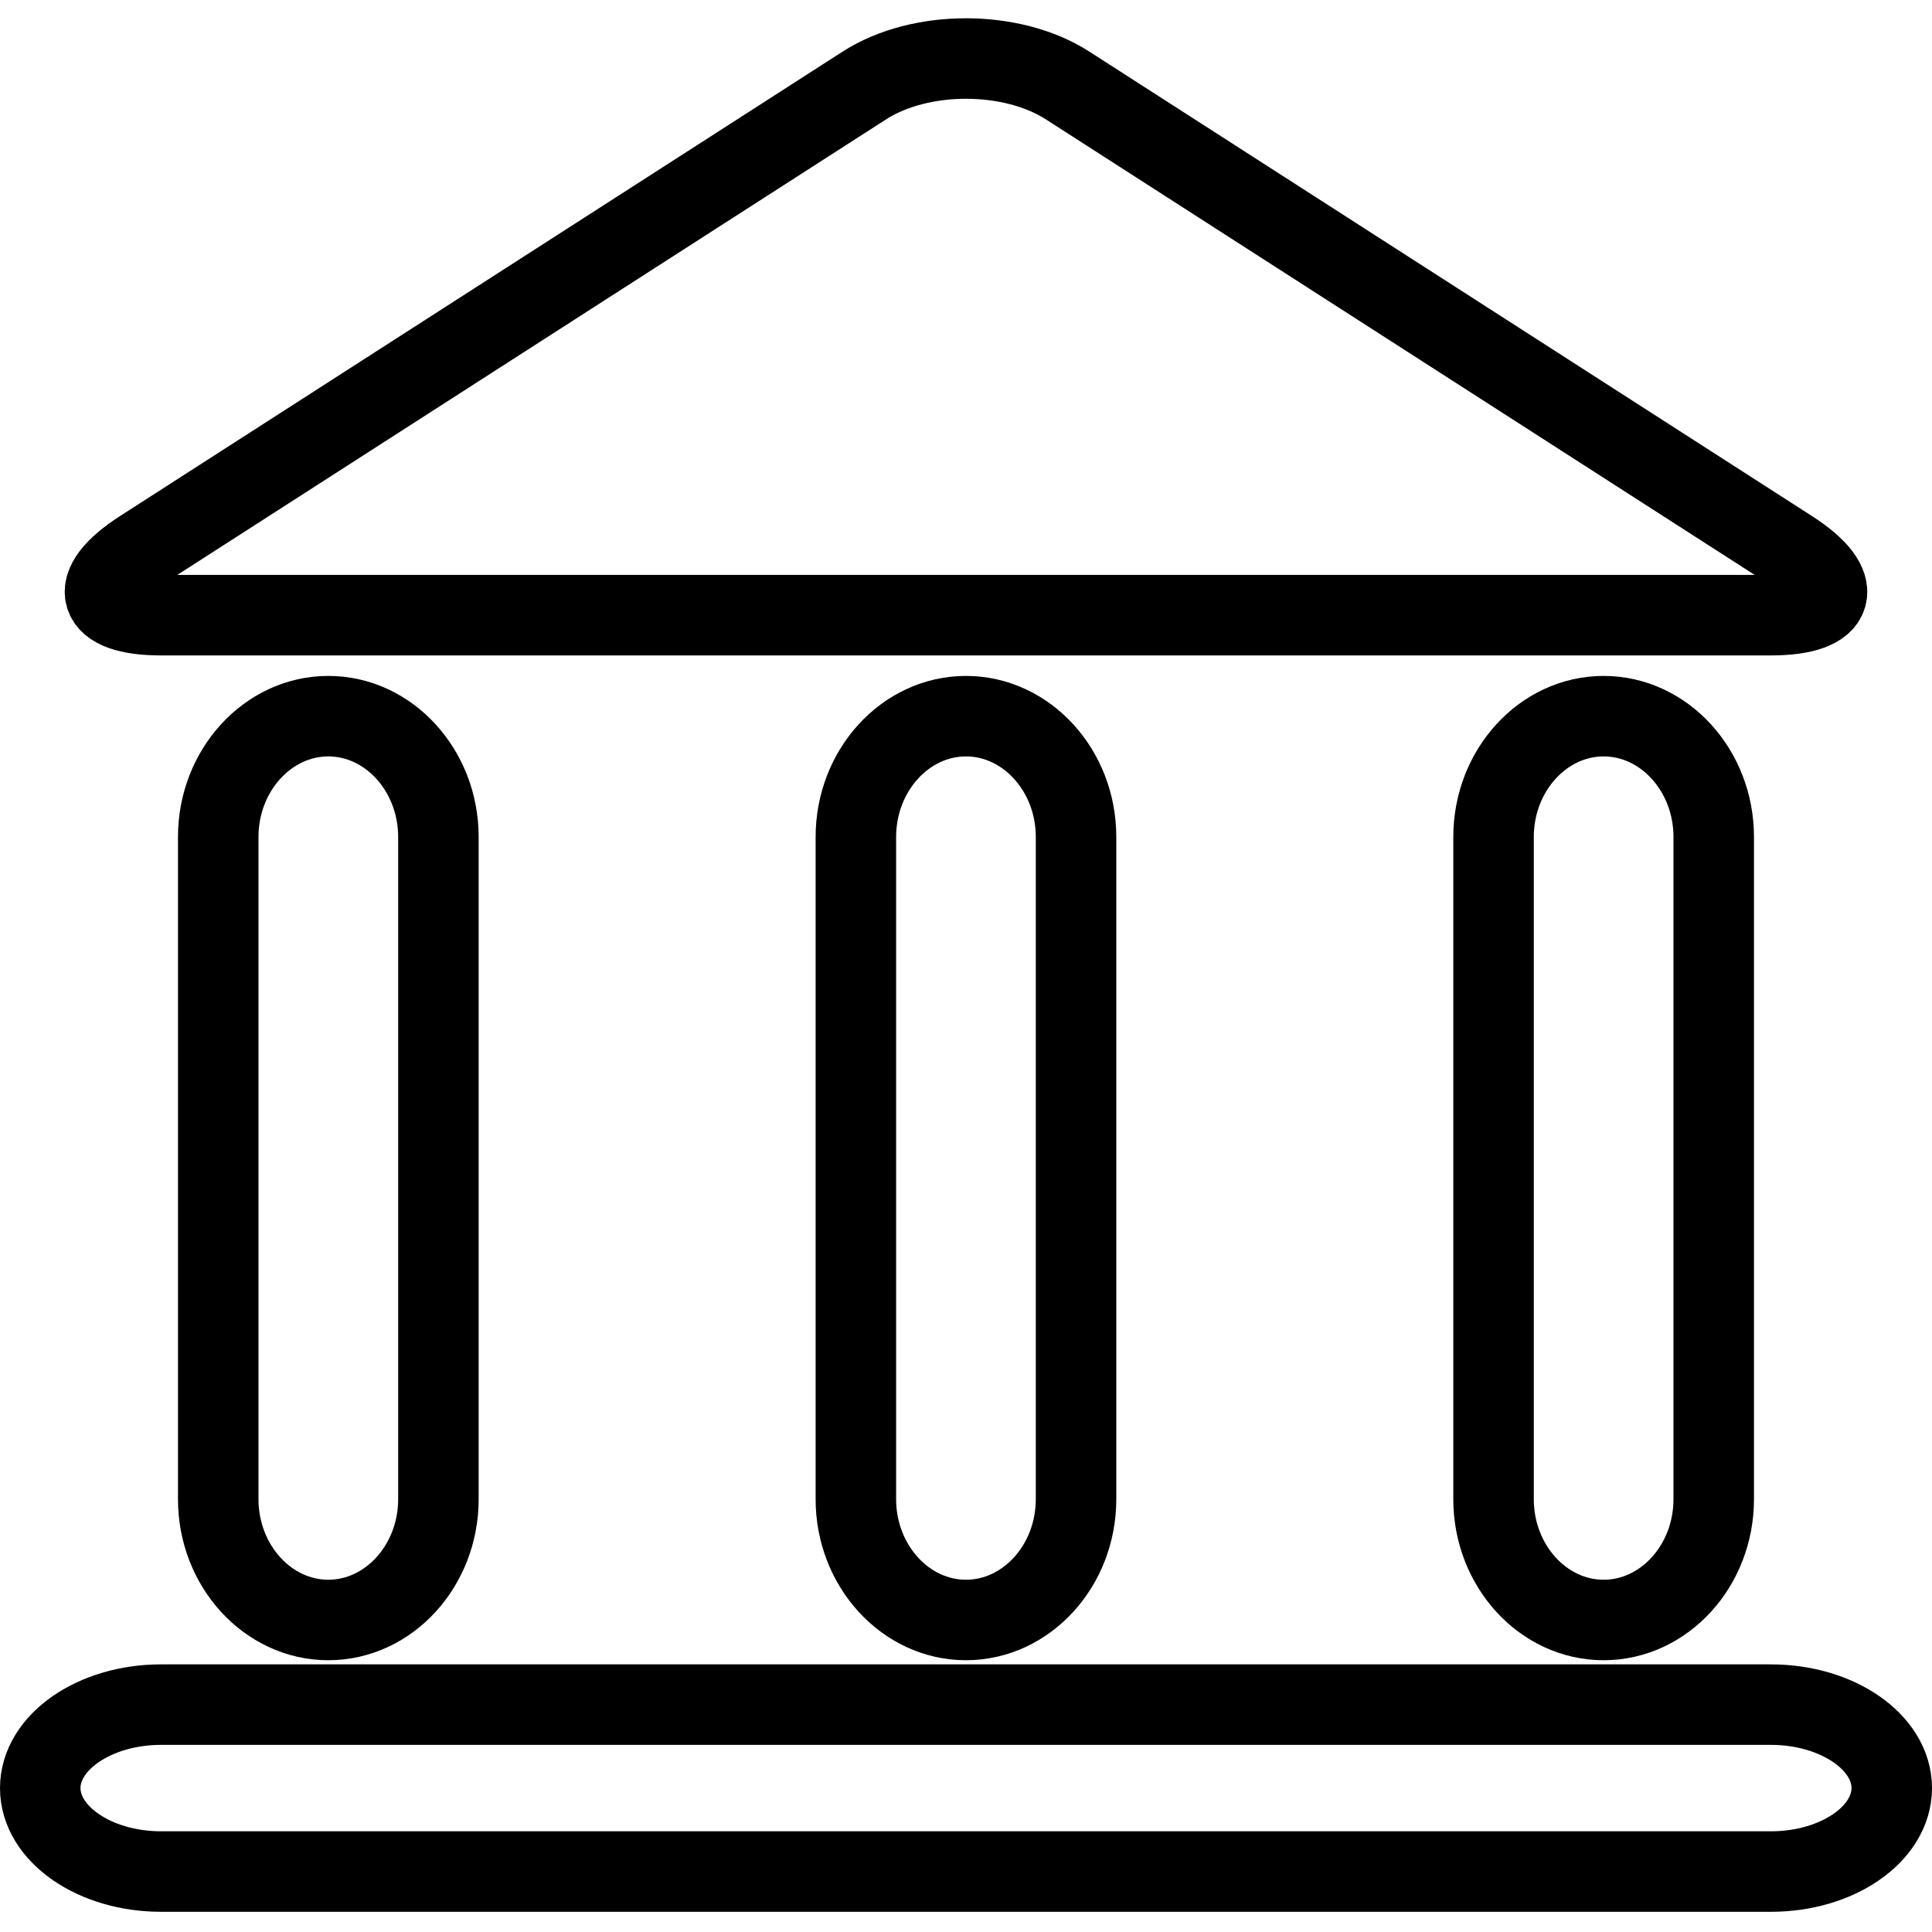 <?xml version="1.0" encoding="utf-8"?>
<!-- Generator: Adobe Illustrator 16.0.0, SVG Export Plug-In . SVG Version: 6.00 Build 0)  -->
<!DOCTYPE svg PUBLIC "-//W3C//DTD SVG 1.1//EN" "http://www.w3.org/Graphics/SVG/1.1/DTD/svg11.dtd">
<svg version="1.1" id="Layer_1" xmlns="http://www.w3.org/2000/svg" xmlns:xlink="http://www.w3.org/1999/xlink" x="0px" y="0px"
	 width="48px" height="48px" viewBox="0 0 48 48" enable-background="new 0 0 48 48" xml:space="preserve">
<g>
	<g>
		<g>
			<path fill="none" stroke="#000000" stroke-width="2" stroke-linejoin="round" stroke-miterlimit="10" d="M26.523,2.123
				c-1.388-0.892-3.659-0.892-5.047,0L3.523,13.662C2.136,14.554,2.35,15.284,4,15.284h40c1.65,0,1.864-0.73,0.477-1.622
				L26.523,2.123z"/>
		</g>
		<g>
			<g>
				<path fill="none" stroke="#000000" stroke-width="2" stroke-miterlimit="10" d="M10.892,37.248c0,1.65-1.231,3-2.735,3
					c-1.504,0-2.735-1.35-2.735-3V20.793c0-1.65,1.231-3,2.735-3c1.504,0,2.735,1.35,2.735,3V37.248z"/>
			</g>
			<g>
				<path fill="none" stroke="#000000" stroke-width="2" stroke-miterlimit="10" d="M26.734,37.248c0,1.65-1.23,3-2.735,3
					c-1.504,0-2.735-1.35-2.735-3V20.793c0-1.65,1.231-3,2.735-3c1.505,0,2.735,1.35,2.735,3V37.248z"/>
			</g>
			<g>
				<path fill="none" stroke="#000000" stroke-width="2" stroke-miterlimit="10" d="M42.577,37.248c0,1.65-1.23,3-2.735,3
					s-2.735-1.35-2.735-3V20.793c0-1.65,1.23-3,2.735-3s2.735,1.35,2.735,3V37.248z"/>
			</g>
		</g>
		<g>
			<path fill="none" stroke="#000000" stroke-width="2" stroke-miterlimit="10" d="M47,44.424c0,1.141-1.35,2.074-3,2.074H4
				c-1.65,0-3-0.934-3-2.074c0-1.14,1.35-2.073,3-2.073h40C45.65,42.351,47,43.284,47,44.424z"/>
		</g>
	</g>
</g>
</svg>
